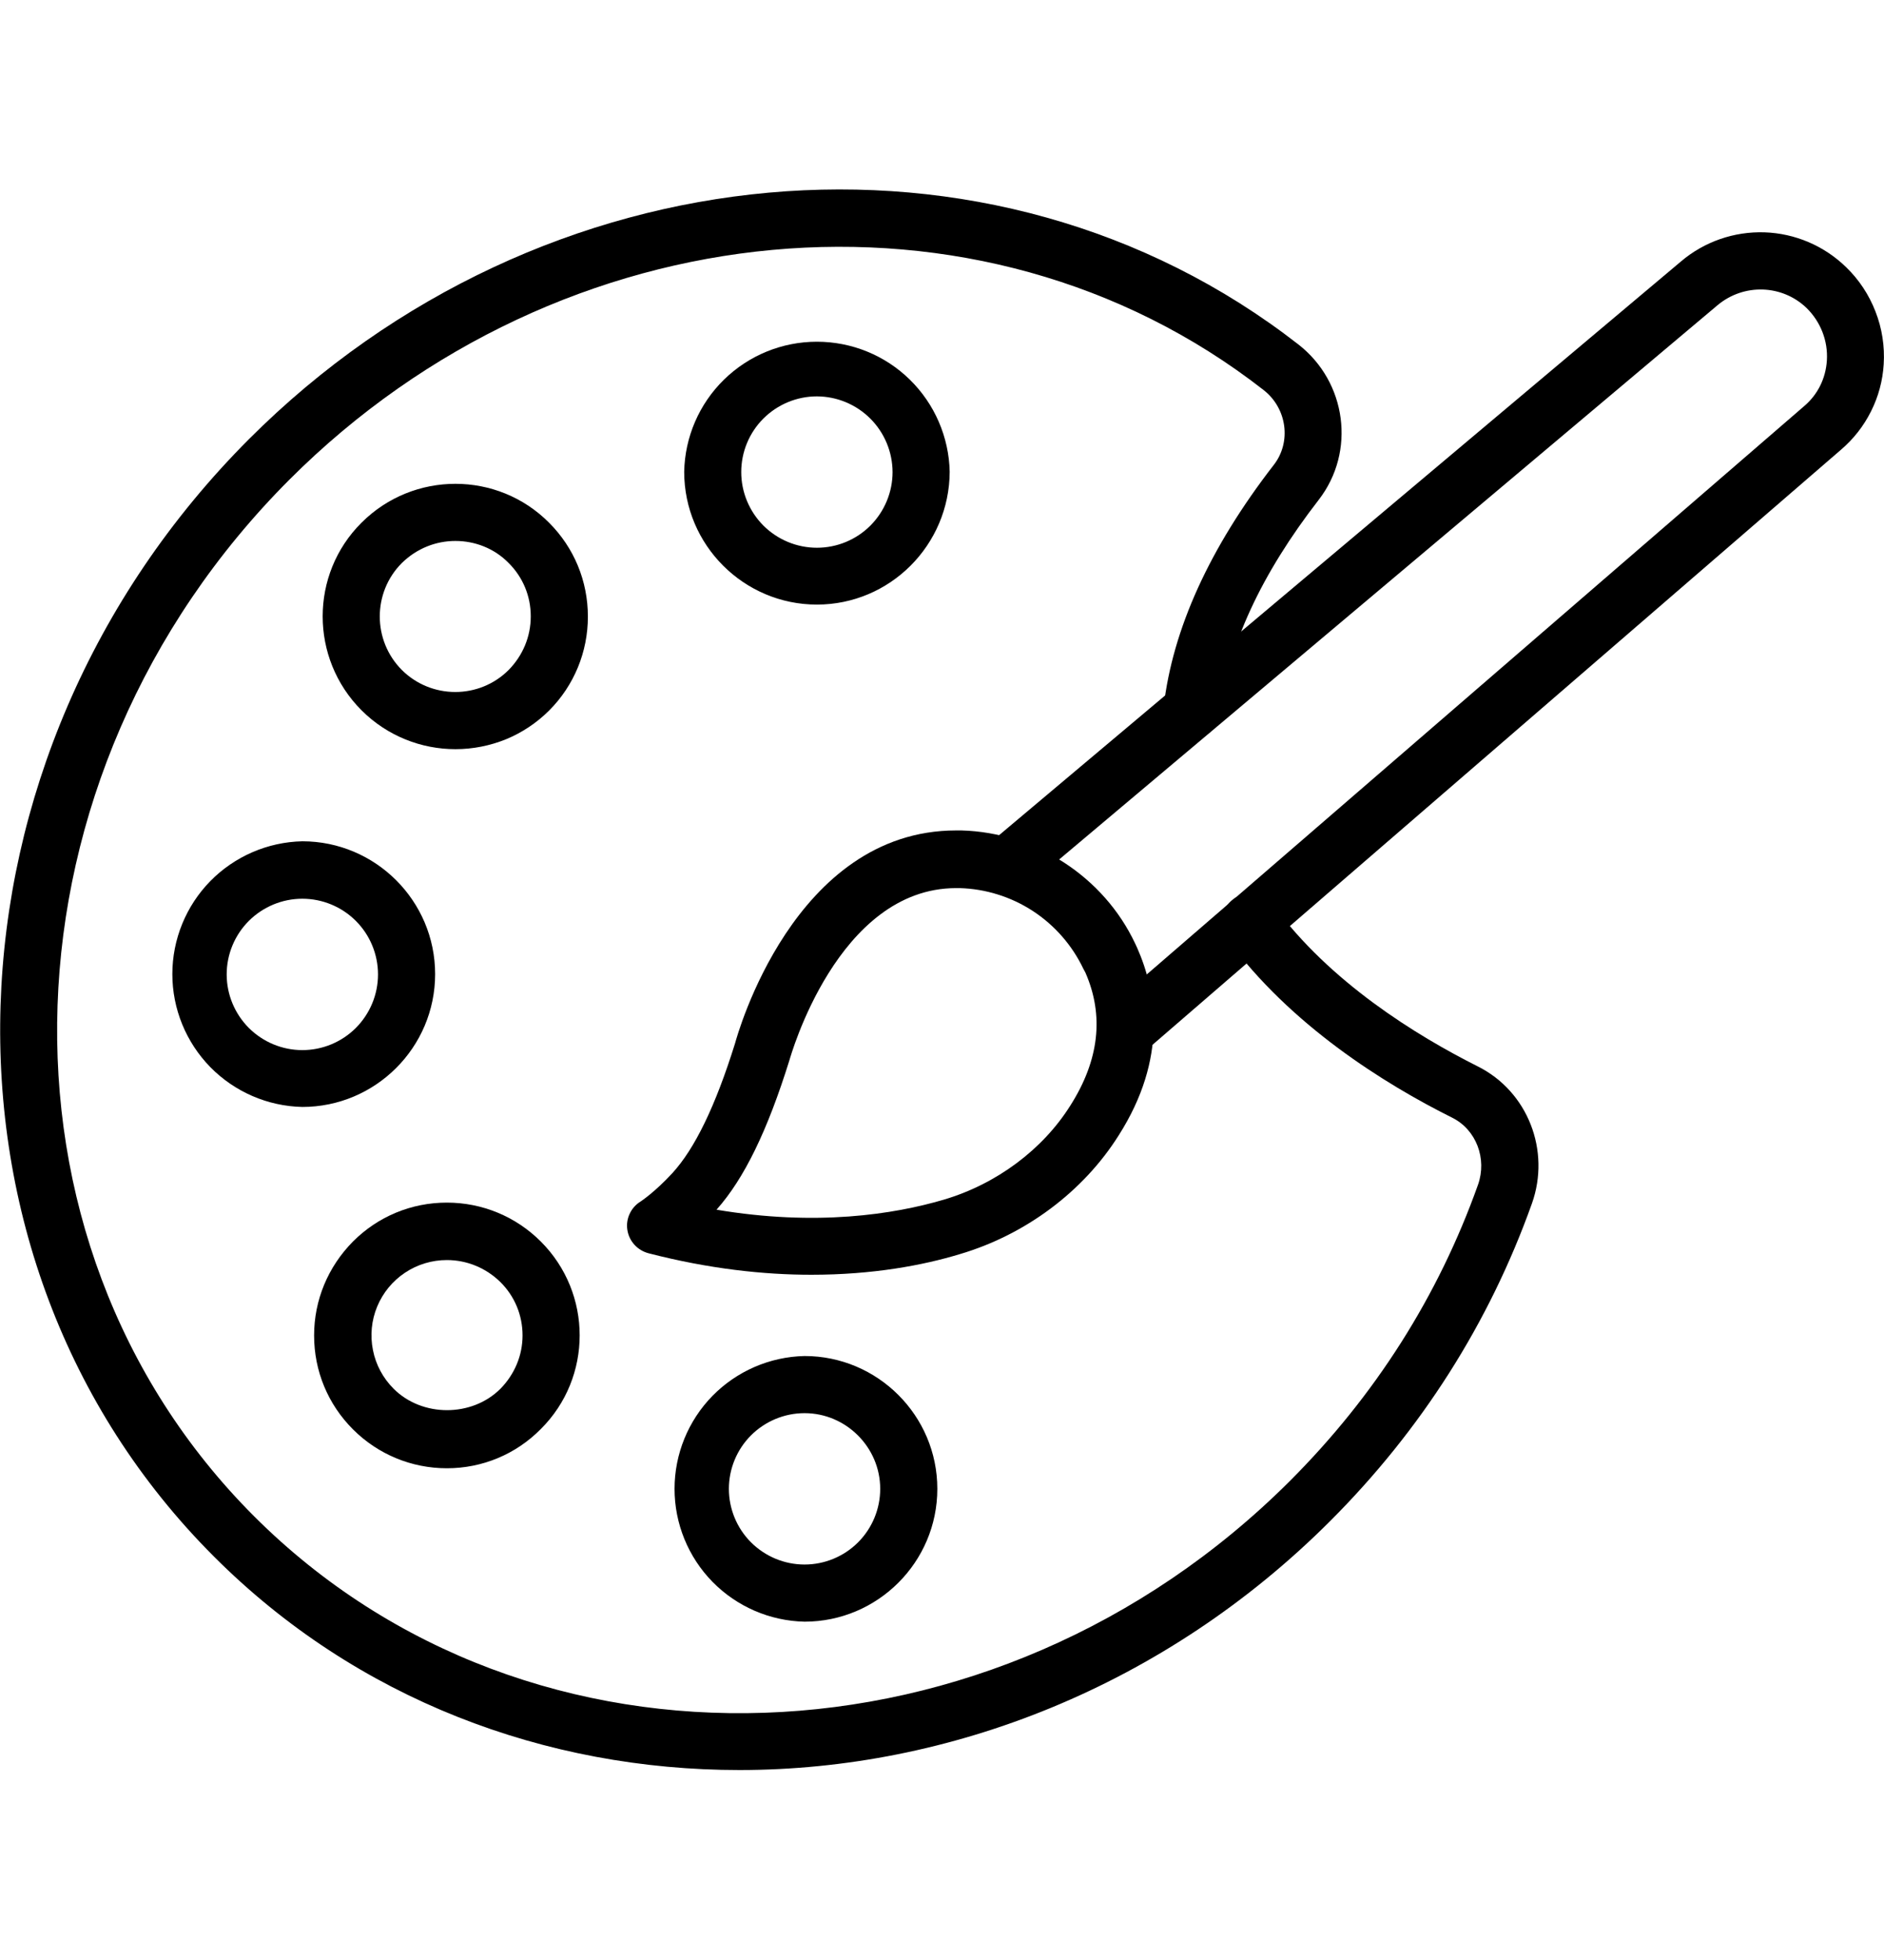 <svg width="25" height="26" viewBox="0 0 25 26" fill="none" xmlns="http://www.w3.org/2000/svg">
<path d="M14.93 14.055C14.824 14.055 14.719 14.012 14.645 13.922C14.612 13.884 14.587 13.841 14.571 13.793C14.555 13.746 14.549 13.696 14.553 13.646C14.556 13.596 14.57 13.548 14.592 13.503C14.615 13.459 14.646 13.419 14.684 13.387L23.941 5.387C24.121 5.234 24.227 5.02 24.242 4.781C24.258 4.523 24.16 4.27 23.973 4.086C23.648 3.773 23.14 3.758 22.793 4.047L13.594 11.789C13.516 11.853 13.417 11.884 13.316 11.875C13.216 11.867 13.124 11.819 13.059 11.742C12.994 11.665 12.963 11.565 12.972 11.465C12.981 11.365 13.029 11.272 13.105 11.207L22.305 3.469C22.614 3.206 23.009 3.069 23.415 3.082C23.82 3.096 24.205 3.26 24.496 3.543C24.668 3.709 24.801 3.91 24.887 4.133C24.974 4.355 25.011 4.594 24.996 4.832C24.983 5.049 24.926 5.261 24.828 5.456C24.731 5.651 24.595 5.824 24.43 5.965L15.176 13.961C15.105 14.023 15.015 14.055 14.93 14.055Z" fill="black"/>
<path d="M10.766 16.91C10.133 16.91 9.407 16.832 8.606 16.625C8.458 16.586 8.348 16.465 8.325 16.316C8.301 16.168 8.372 16.016 8.501 15.938C8.501 15.938 8.688 15.816 8.922 15.562C9.219 15.238 9.493 14.676 9.754 13.84C9.782 13.738 10.532 11.016 12.688 11.016H12.758C13.739 11.043 14.645 11.629 15.063 12.516L15.09 12.574C15.344 13.148 15.501 14.031 14.844 15.062C14.376 15.805 13.61 16.379 12.735 16.637C12.247 16.785 11.583 16.91 10.766 16.91ZM9.508 16.047C10.833 16.27 11.86 16.109 12.524 15.914C13.223 15.707 13.836 15.25 14.204 14.664C14.586 14.062 14.653 13.473 14.403 12.902L14.376 12.852C14.227 12.539 13.995 12.274 13.706 12.085C13.416 11.896 13.08 11.791 12.735 11.781H12.688C11.11 11.781 10.485 14.035 10.477 14.059C10.184 15 9.876 15.633 9.508 16.047Z" fill="black"/>
<path d="M9.812 23.48C7.242 23.48 4.73 22.543 2.836 20.645C-1.117 16.691 -0.91 10.043 3.305 5.824C7.183 1.945 13.168 1.406 17.23 4.57C17.871 5.07 17.992 5.992 17.5 6.629C16.734 7.617 16.293 8.57 16.191 9.465C16.186 9.514 16.17 9.562 16.146 9.605C16.122 9.648 16.09 9.687 16.051 9.717C16.012 9.748 15.968 9.771 15.92 9.785C15.872 9.798 15.823 9.802 15.773 9.797C15.724 9.791 15.676 9.776 15.633 9.752C15.59 9.728 15.552 9.695 15.521 9.657C15.459 9.578 15.43 9.478 15.441 9.379C15.559 8.348 16.051 7.266 16.902 6.168C17.14 5.863 17.078 5.414 16.765 5.172C13.008 2.242 7.449 2.754 3.84 6.363C-0.078 10.285 -0.289 16.453 3.371 20.113C7.031 23.773 13.195 23.562 17.117 19.645C18.246 18.516 19.086 17.195 19.613 15.715C19.734 15.371 19.59 14.988 19.273 14.828C18.371 14.379 17.121 13.598 16.285 12.457C16.16 12.289 16.199 12.051 16.367 11.926C16.535 11.801 16.773 11.84 16.898 12.008C17.644 13.027 18.789 13.734 19.613 14.148C20.273 14.48 20.578 15.262 20.328 15.965C19.762 17.551 18.859 18.969 17.652 20.176C15.457 22.371 12.601 23.48 9.812 23.48Z" fill="black"/>
<path d="M10.84 8.02C9.871 8.02 9.079 7.231 9.079 6.258C9.088 5.797 9.278 5.358 9.607 5.036C9.937 4.713 10.379 4.533 10.84 4.533C11.301 4.533 11.744 4.713 12.073 5.036C12.402 5.358 12.592 5.797 12.602 6.258C12.598 7.231 11.809 8.02 10.84 8.02ZM10.84 5.258C10.574 5.258 10.319 5.364 10.13 5.552C9.942 5.74 9.836 5.995 9.836 6.262C9.836 6.528 9.942 6.783 10.13 6.972C10.319 7.16 10.574 7.266 10.84 7.266C11.107 7.266 11.362 7.16 11.55 6.972C11.738 6.783 11.844 6.528 11.844 6.262C11.843 5.996 11.737 5.741 11.549 5.553C11.361 5.365 11.106 5.259 10.84 5.258ZM6.043 9.938C5.594 9.938 5.141 9.766 4.797 9.422C4.11 8.734 4.11 7.617 4.797 6.934C5.485 6.246 6.602 6.246 7.286 6.934C7.618 7.266 7.801 7.707 7.801 8.18C7.801 8.648 7.618 9.094 7.286 9.426C7.122 9.589 6.929 9.718 6.716 9.806C6.502 9.893 6.274 9.938 6.043 9.938ZM6.043 7.176C5.786 7.176 5.532 7.273 5.332 7.469C4.942 7.859 4.942 8.496 5.332 8.887C5.723 9.277 6.36 9.277 6.75 8.887C6.938 8.695 7.043 8.445 7.043 8.176C7.043 7.906 6.938 7.656 6.75 7.469C6.559 7.273 6.301 7.176 6.043 7.176ZM4.012 14.684C3.551 14.674 3.113 14.484 2.79 14.155C2.468 13.825 2.287 13.383 2.287 12.922C2.287 12.461 2.468 12.018 2.79 11.689C3.113 11.36 3.551 11.17 4.012 11.16C4.981 11.16 5.774 11.949 5.774 12.922C5.774 13.895 4.981 14.684 4.012 14.684ZM4.012 11.922C3.746 11.922 3.491 12.028 3.302 12.216C3.114 12.404 3.008 12.66 3.008 12.926C3.008 13.192 3.114 13.447 3.302 13.636C3.491 13.824 3.746 13.93 4.012 13.93C4.278 13.93 4.534 13.824 4.722 13.636C4.91 13.447 5.016 13.192 5.016 12.926C5.016 12.66 4.91 12.404 4.722 12.216C4.534 12.028 4.278 11.922 4.012 11.922ZM5.93 19.477C5.461 19.477 5.016 19.293 4.684 18.961C4.352 18.629 4.168 18.188 4.168 17.715C4.168 17.246 4.352 16.805 4.684 16.469C5.016 16.137 5.457 15.953 5.93 15.953C6.399 15.953 6.844 16.137 7.176 16.469C7.864 17.156 7.864 18.273 7.176 18.957C6.844 19.293 6.399 19.477 5.93 19.477ZM5.93 16.715C5.732 16.715 5.539 16.773 5.374 16.883C5.209 16.993 5.081 17.149 5.005 17.332C4.929 17.515 4.91 17.716 4.949 17.91C4.987 18.104 5.083 18.282 5.223 18.422C5.602 18.801 6.262 18.801 6.641 18.422C6.829 18.23 6.934 17.98 6.934 17.715C6.934 17.445 6.829 17.195 6.641 17.008C6.45 16.82 6.196 16.715 5.93 16.715ZM10.676 21.512C10.215 21.502 9.777 21.312 9.454 20.983C9.132 20.654 8.951 20.211 8.951 19.75C8.951 19.289 9.132 18.846 9.454 18.517C9.777 18.188 10.215 17.998 10.676 17.988C11.645 17.988 12.438 18.777 12.438 19.75C12.438 20.723 11.645 21.512 10.676 21.512ZM10.676 18.746C10.41 18.746 10.155 18.852 9.966 19.04C9.778 19.228 9.672 19.484 9.672 19.75C9.672 20.016 9.778 20.272 9.966 20.46C10.155 20.648 10.41 20.754 10.676 20.754C10.942 20.754 11.198 20.648 11.386 20.46C11.574 20.272 11.68 20.016 11.68 19.75C11.68 19.199 11.227 18.746 10.676 18.746Z" fill="black"/>
</svg>
